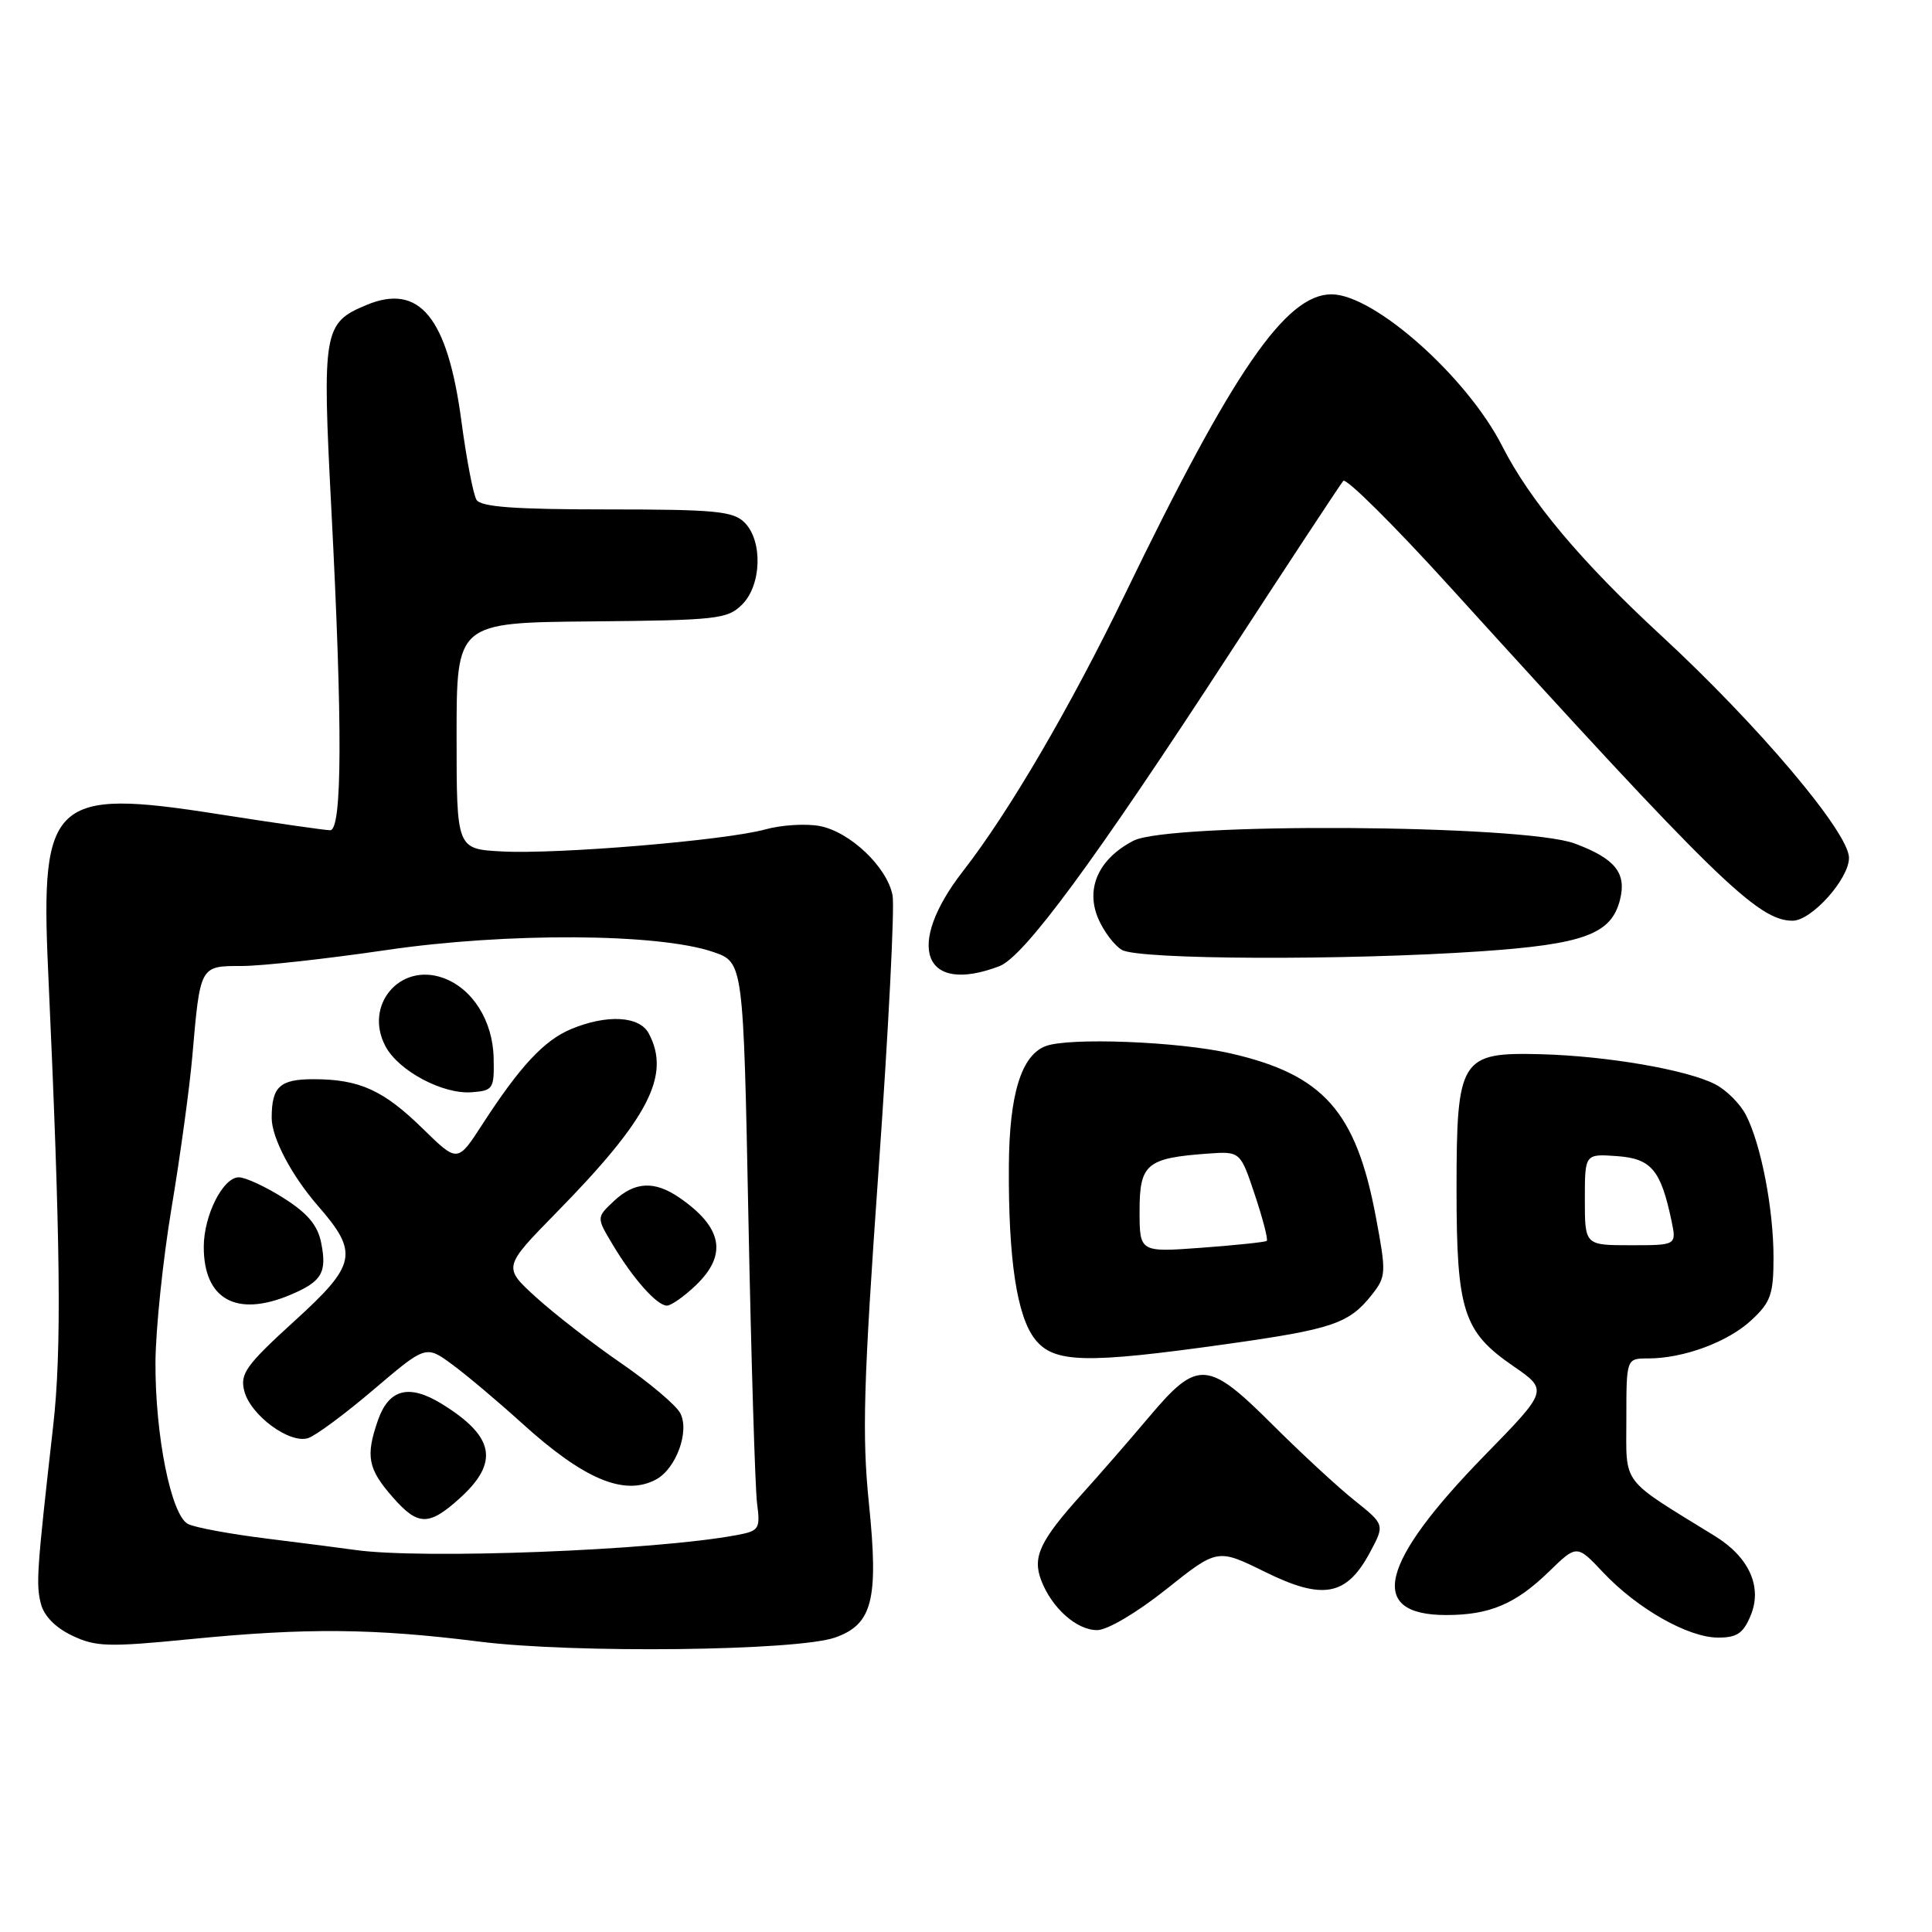 <?xml version="1.0" encoding="UTF-8" standalone="no"?>
<!DOCTYPE svg PUBLIC "-//W3C//DTD SVG 1.1//EN" "http://www.w3.org/Graphics/SVG/1.1/DTD/svg11.dtd" >
<svg xmlns="http://www.w3.org/2000/svg" xmlns:xlink="http://www.w3.org/1999/xlink" version="1.1" viewBox="0 0 256 256">
 <g >
 <path fill="currentColor"
d=" M 110.66 216.98 C 115.61 215.24 116.44 211.96 115.14 199.25 C 114.21 190.15 114.41 183.36 116.42 154.95 C 117.73 136.49 118.56 120.16 118.27 118.65 C 117.56 114.89 112.63 110.21 108.60 109.45 C 106.77 109.11 103.54 109.31 101.41 109.90 C 96.13 111.36 73.87 113.22 66.50 112.82 C 60.50 112.50 60.50 112.50 60.50 97.50 C 60.50 82.50 60.50 82.50 78.38 82.34 C 95.01 82.19 96.41 82.03 98.33 80.11 C 100.92 77.53 101.09 71.67 98.66 69.24 C 97.16 67.73 94.76 67.50 80.43 67.50 C 68.15 67.50 63.73 67.17 63.14 66.23 C 62.71 65.53 61.81 60.84 61.14 55.81 C 59.30 42.02 55.58 37.48 48.54 40.42 C 42.86 42.79 42.68 43.83 43.90 67.37 C 45.40 96.22 45.35 110.00 43.75 110.01 C 43.06 110.01 36.34 109.04 28.81 107.86 C 7.04 104.44 5.35 105.99 6.37 128.46 C 8.03 164.84 8.19 178.90 7.04 189.00 C 4.87 208.18 4.76 209.89 5.41 212.48 C 5.81 214.10 7.35 215.68 9.55 216.72 C 12.68 218.22 14.33 218.27 25.27 217.19 C 40.59 215.68 49.53 215.76 63.50 217.52 C 76.02 219.10 105.60 218.76 110.66 216.98 Z  M 231.97 214.07 C 233.55 210.27 231.77 206.32 227.21 203.52 C 214.60 195.75 215.50 196.93 215.50 188.04 C 215.50 180.00 215.50 180.00 218.38 180.00 C 223.10 180.00 228.99 177.81 232.09 174.91 C 234.63 172.55 235.00 171.48 235.00 166.65 C 235.00 160.20 233.36 151.68 231.36 147.77 C 230.59 146.26 228.74 144.41 227.23 143.65 C 223.44 141.73 212.90 139.92 204.17 139.69 C 193.50 139.41 193.00 140.22 193.00 157.64 C 193.00 173.69 193.89 176.45 200.48 180.99 C 205.16 184.21 205.16 184.21 196.72 192.85 C 182.77 207.15 181.12 214.00 191.63 214.00 C 197.38 214.00 200.81 212.55 205.22 208.27 C 208.94 204.65 208.94 204.65 212.44 208.37 C 216.97 213.17 223.67 216.97 227.63 216.99 C 230.15 217.00 230.99 216.43 231.97 214.07 Z  M 154.53 210.59 C 161.32 205.18 161.32 205.18 167.63 208.29 C 175.28 212.06 178.41 211.49 181.50 205.75 C 183.50 202.03 183.50 202.03 179.50 198.83 C 177.30 197.08 172.42 192.57 168.66 188.82 C 160.03 180.21 158.70 180.12 152.31 187.69 C 149.66 190.83 145.65 195.44 143.39 197.94 C 137.80 204.14 136.78 206.29 137.96 209.39 C 139.36 213.06 142.65 216.00 145.37 216.00 C 146.73 216.00 150.62 213.70 154.53 210.59 Z  M 162.58 178.09 C 176.63 176.11 178.77 175.38 181.81 171.52 C 183.67 169.15 183.70 168.66 182.31 161.26 C 179.68 147.24 175.35 142.38 163.01 139.57 C 156.13 138.00 141.62 137.44 138.54 138.62 C 135.32 139.86 133.74 145.02 133.68 154.46 C 133.60 166.84 134.74 174.40 137.14 177.45 C 139.64 180.63 143.82 180.73 162.58 178.09 Z  M 132.41 128.03 C 135.69 126.79 145.04 114.09 162.99 86.50 C 170.87 74.40 177.62 64.15 177.99 63.72 C 178.36 63.29 184.70 69.58 192.08 77.71 C 227.33 116.54 232.93 122.00 237.53 122.00 C 240.04 122.00 245.00 116.47 245.00 113.67 C 245.00 110.32 232.99 96.10 220.10 84.20 C 209.45 74.36 202.73 66.34 199.05 59.11 C 194.39 49.94 182.08 39.00 176.43 39.00 C 170.38 39.00 163.40 49.13 149.09 78.69 C 141.82 93.70 133.70 107.60 127.61 115.42 C 119.86 125.38 122.33 131.86 132.41 128.03 Z  M 196.14 126.06 C 209.89 125.12 213.51 123.78 214.66 119.22 C 215.55 115.67 214.02 113.77 208.66 111.77 C 201.88 109.24 154.94 108.95 150.19 111.40 C 145.60 113.78 143.82 117.67 145.50 121.67 C 146.23 123.39 147.65 125.28 148.66 125.87 C 150.90 127.17 178.30 127.28 196.14 126.06 Z  M 47.00 205.37 C 45.62 205.17 40.45 204.50 35.50 203.89 C 30.55 203.28 25.78 202.40 24.90 201.93 C 22.67 200.76 20.55 190.17 20.60 180.50 C 20.63 176.10 21.59 166.88 22.74 160.00 C 23.89 153.12 25.12 144.12 25.48 140.00 C 26.53 127.90 26.47 128.00 32.03 128.00 C 34.67 128.00 43.29 127.05 51.17 125.89 C 67.17 123.54 87.24 123.65 94.50 126.14 C 98.50 127.51 98.50 127.51 99.17 161.50 C 99.54 180.20 100.06 197.15 100.31 199.16 C 100.76 202.61 100.61 202.85 97.60 203.41 C 86.76 205.45 55.83 206.64 47.00 205.37 Z  M 60.84 198.60 C 66.19 193.80 65.57 190.37 58.57 186.04 C 54.21 183.35 51.54 184.03 50.08 188.19 C 48.42 192.96 48.74 194.64 52.06 198.41 C 55.37 202.19 56.81 202.22 60.84 198.60 Z  M 86.93 196.04 C 89.59 194.61 91.41 189.63 90.13 187.24 C 89.56 186.17 86.03 183.20 82.30 180.63 C 78.56 178.06 73.51 174.14 71.07 171.93 C 66.64 167.91 66.64 167.91 73.70 160.70 C 85.97 148.20 88.92 142.46 85.96 136.93 C 84.73 134.62 80.42 134.38 75.67 136.36 C 72.09 137.86 68.91 141.27 63.91 148.99 C 60.63 154.06 60.63 154.06 56.06 149.59 C 50.82 144.45 47.63 143.00 41.54 143.00 C 37.07 143.00 36.00 143.99 36.00 148.13 C 36.00 150.76 38.63 155.76 42.12 159.77 C 47.57 166.02 47.25 167.56 39.01 175.05 C 32.61 180.88 31.79 182.02 32.36 184.28 C 33.16 187.50 38.35 191.34 40.82 190.56 C 41.83 190.24 45.75 187.33 49.54 184.10 C 56.44 178.23 56.44 178.23 59.97 180.84 C 61.91 182.27 66.01 185.73 69.09 188.52 C 77.36 196.03 82.72 198.29 86.93 196.04 Z  M 38.41 171.60 C 42.64 169.83 43.35 168.65 42.56 164.69 C 42.10 162.36 40.76 160.76 37.58 158.75 C 35.20 157.24 32.52 156.00 31.65 156.00 C 29.54 156.00 27.00 161.05 27.00 165.23 C 27.00 172.16 31.31 174.57 38.41 171.60 Z  M 92.20 170.31 C 96.42 166.26 95.75 162.65 90.03 158.70 C 86.71 156.42 84.10 156.56 81.33 159.16 C 79.03 161.32 79.03 161.32 81.18 164.91 C 83.89 169.45 87.05 173.00 88.37 173.00 C 88.93 173.00 90.65 171.79 92.20 170.31 Z  M 65.41 140.20 C 65.31 135.25 62.60 130.96 58.69 129.57 C 52.95 127.53 48.18 133.24 51.09 138.66 C 52.83 141.91 58.68 145.02 62.50 144.73 C 65.35 144.51 65.50 144.28 65.41 140.20 Z  M 210.00 158.94 C 210.00 152.89 210.00 152.89 214.24 153.19 C 218.81 153.52 220.06 155.01 221.48 161.75 C 222.16 165.00 222.16 165.00 216.08 165.00 C 210.00 165.00 210.00 165.00 210.00 158.94 Z  M 151.00 160.44 C 151.00 154.23 151.93 153.45 160.01 152.86 C 164.35 152.55 164.35 152.55 166.28 158.34 C 167.34 161.52 168.05 164.26 167.85 164.42 C 167.66 164.59 163.79 164.99 159.25 165.33 C 151.00 165.94 151.00 165.94 151.00 160.44 Z "/>
</g>
</svg>